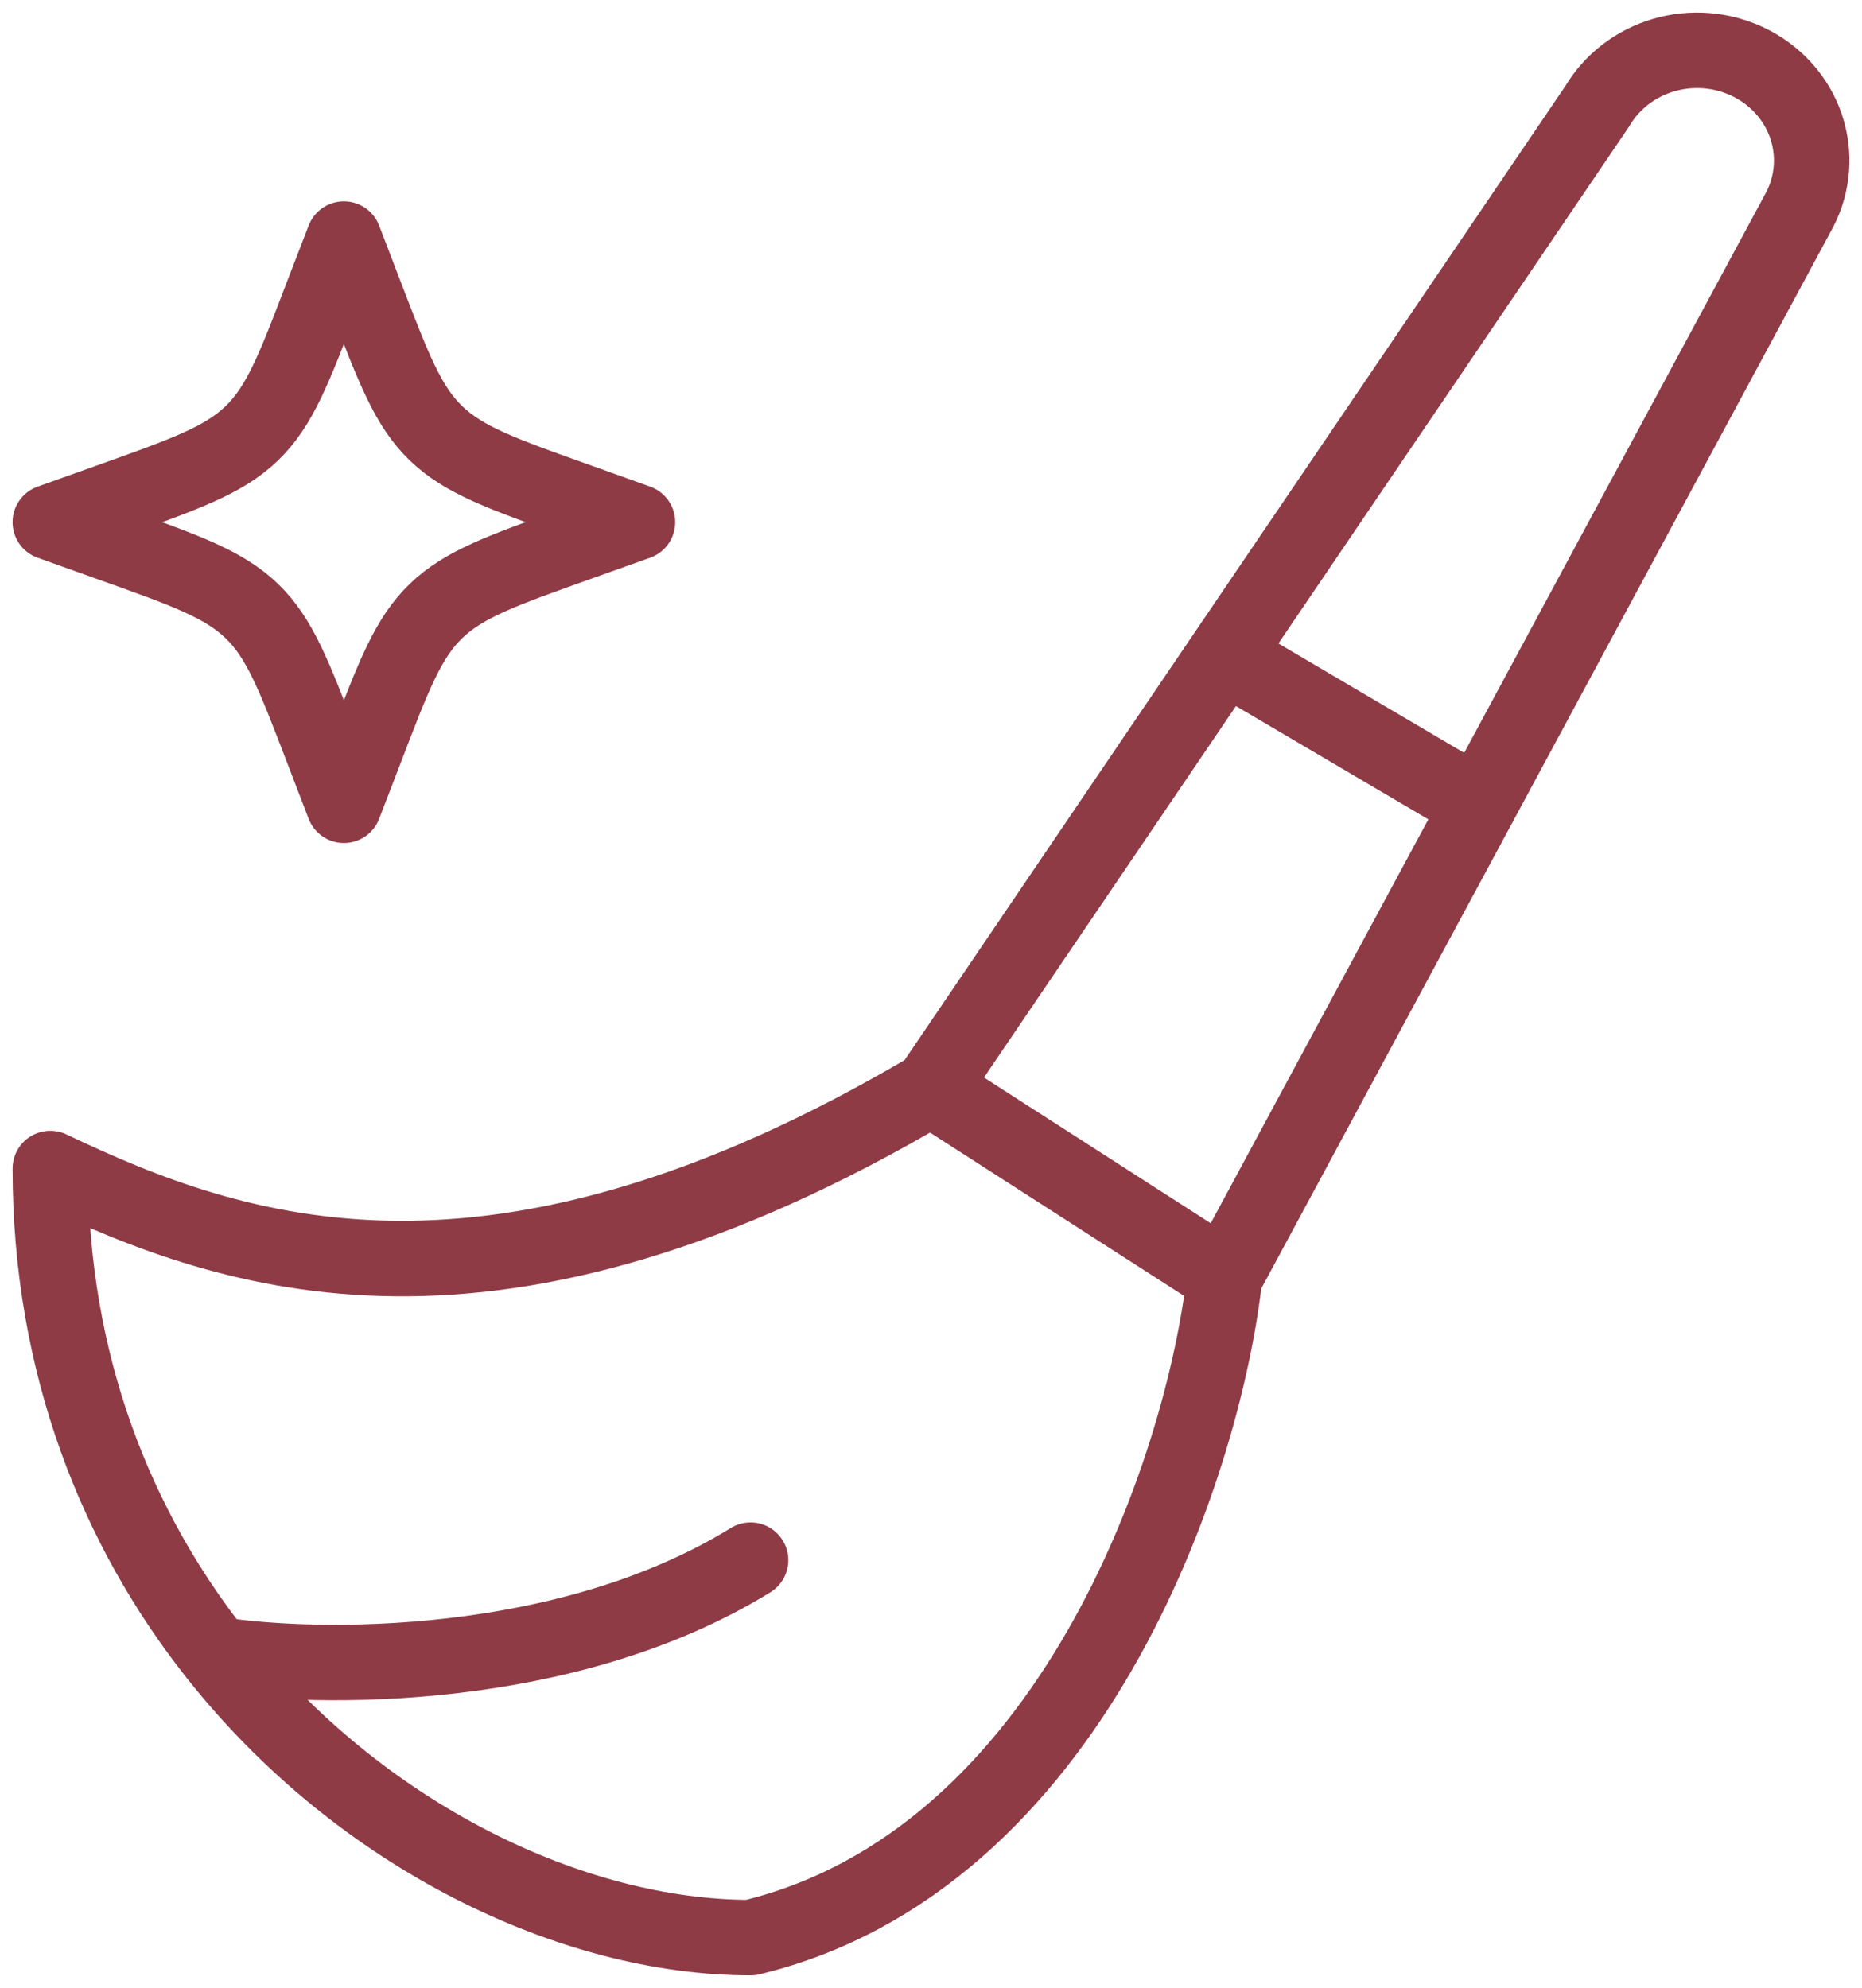<svg width="74" height="79" viewBox="0 0 74 79" fill="none" xmlns="http://www.w3.org/2000/svg">
<path d="M37.001 43.251L48.668 50.75M37.001 43.251C19.578 53.548 9.319 49.925 2 46.438C2 54.238 4.648 60.763 8.596 65.75M37.001 43.251L48.668 26.053M48.668 50.75C47.816 58.389 42.55 73.944 29.829 77C22.771 77 14.32 72.988 8.596 65.75M48.668 50.75L58.771 32.001M8.596 65.75C12.632 66.376 22.534 66.5 29.829 62M48.668 26.053L63.477 4.225C64.054 3.246 64.998 2.519 66.115 2.191C67.232 1.863 68.436 1.96 69.481 2.462C70.016 2.718 70.493 3.073 70.885 3.508C71.277 3.942 71.577 4.446 71.766 4.992C71.955 5.538 72.031 6.115 71.989 6.689C71.946 7.263 71.787 7.824 71.519 8.338L58.771 32.001M48.668 26.053L58.771 32.001M13.667 9.501L14.526 11.74C15.654 14.68 16.218 16.15 17.326 17.218C18.439 18.291 19.963 18.835 23.012 19.918L25.334 20.751L23.012 21.579C19.963 22.667 18.439 23.211 17.33 24.279C16.218 25.352 15.654 26.822 14.53 29.762L13.667 32.001L12.807 29.762C11.68 26.822 11.116 25.352 10.007 24.283C8.895 23.211 7.371 22.667 4.322 21.583L2 20.751L4.322 19.922C7.371 18.835 8.895 18.291 10.004 17.222C11.116 16.15 11.68 14.68 12.803 11.74L13.667 9.501Z" stroke="#8E3B46" stroke-width="3" stroke-linecap="round" stroke-linejoin="round"/>
</svg>
